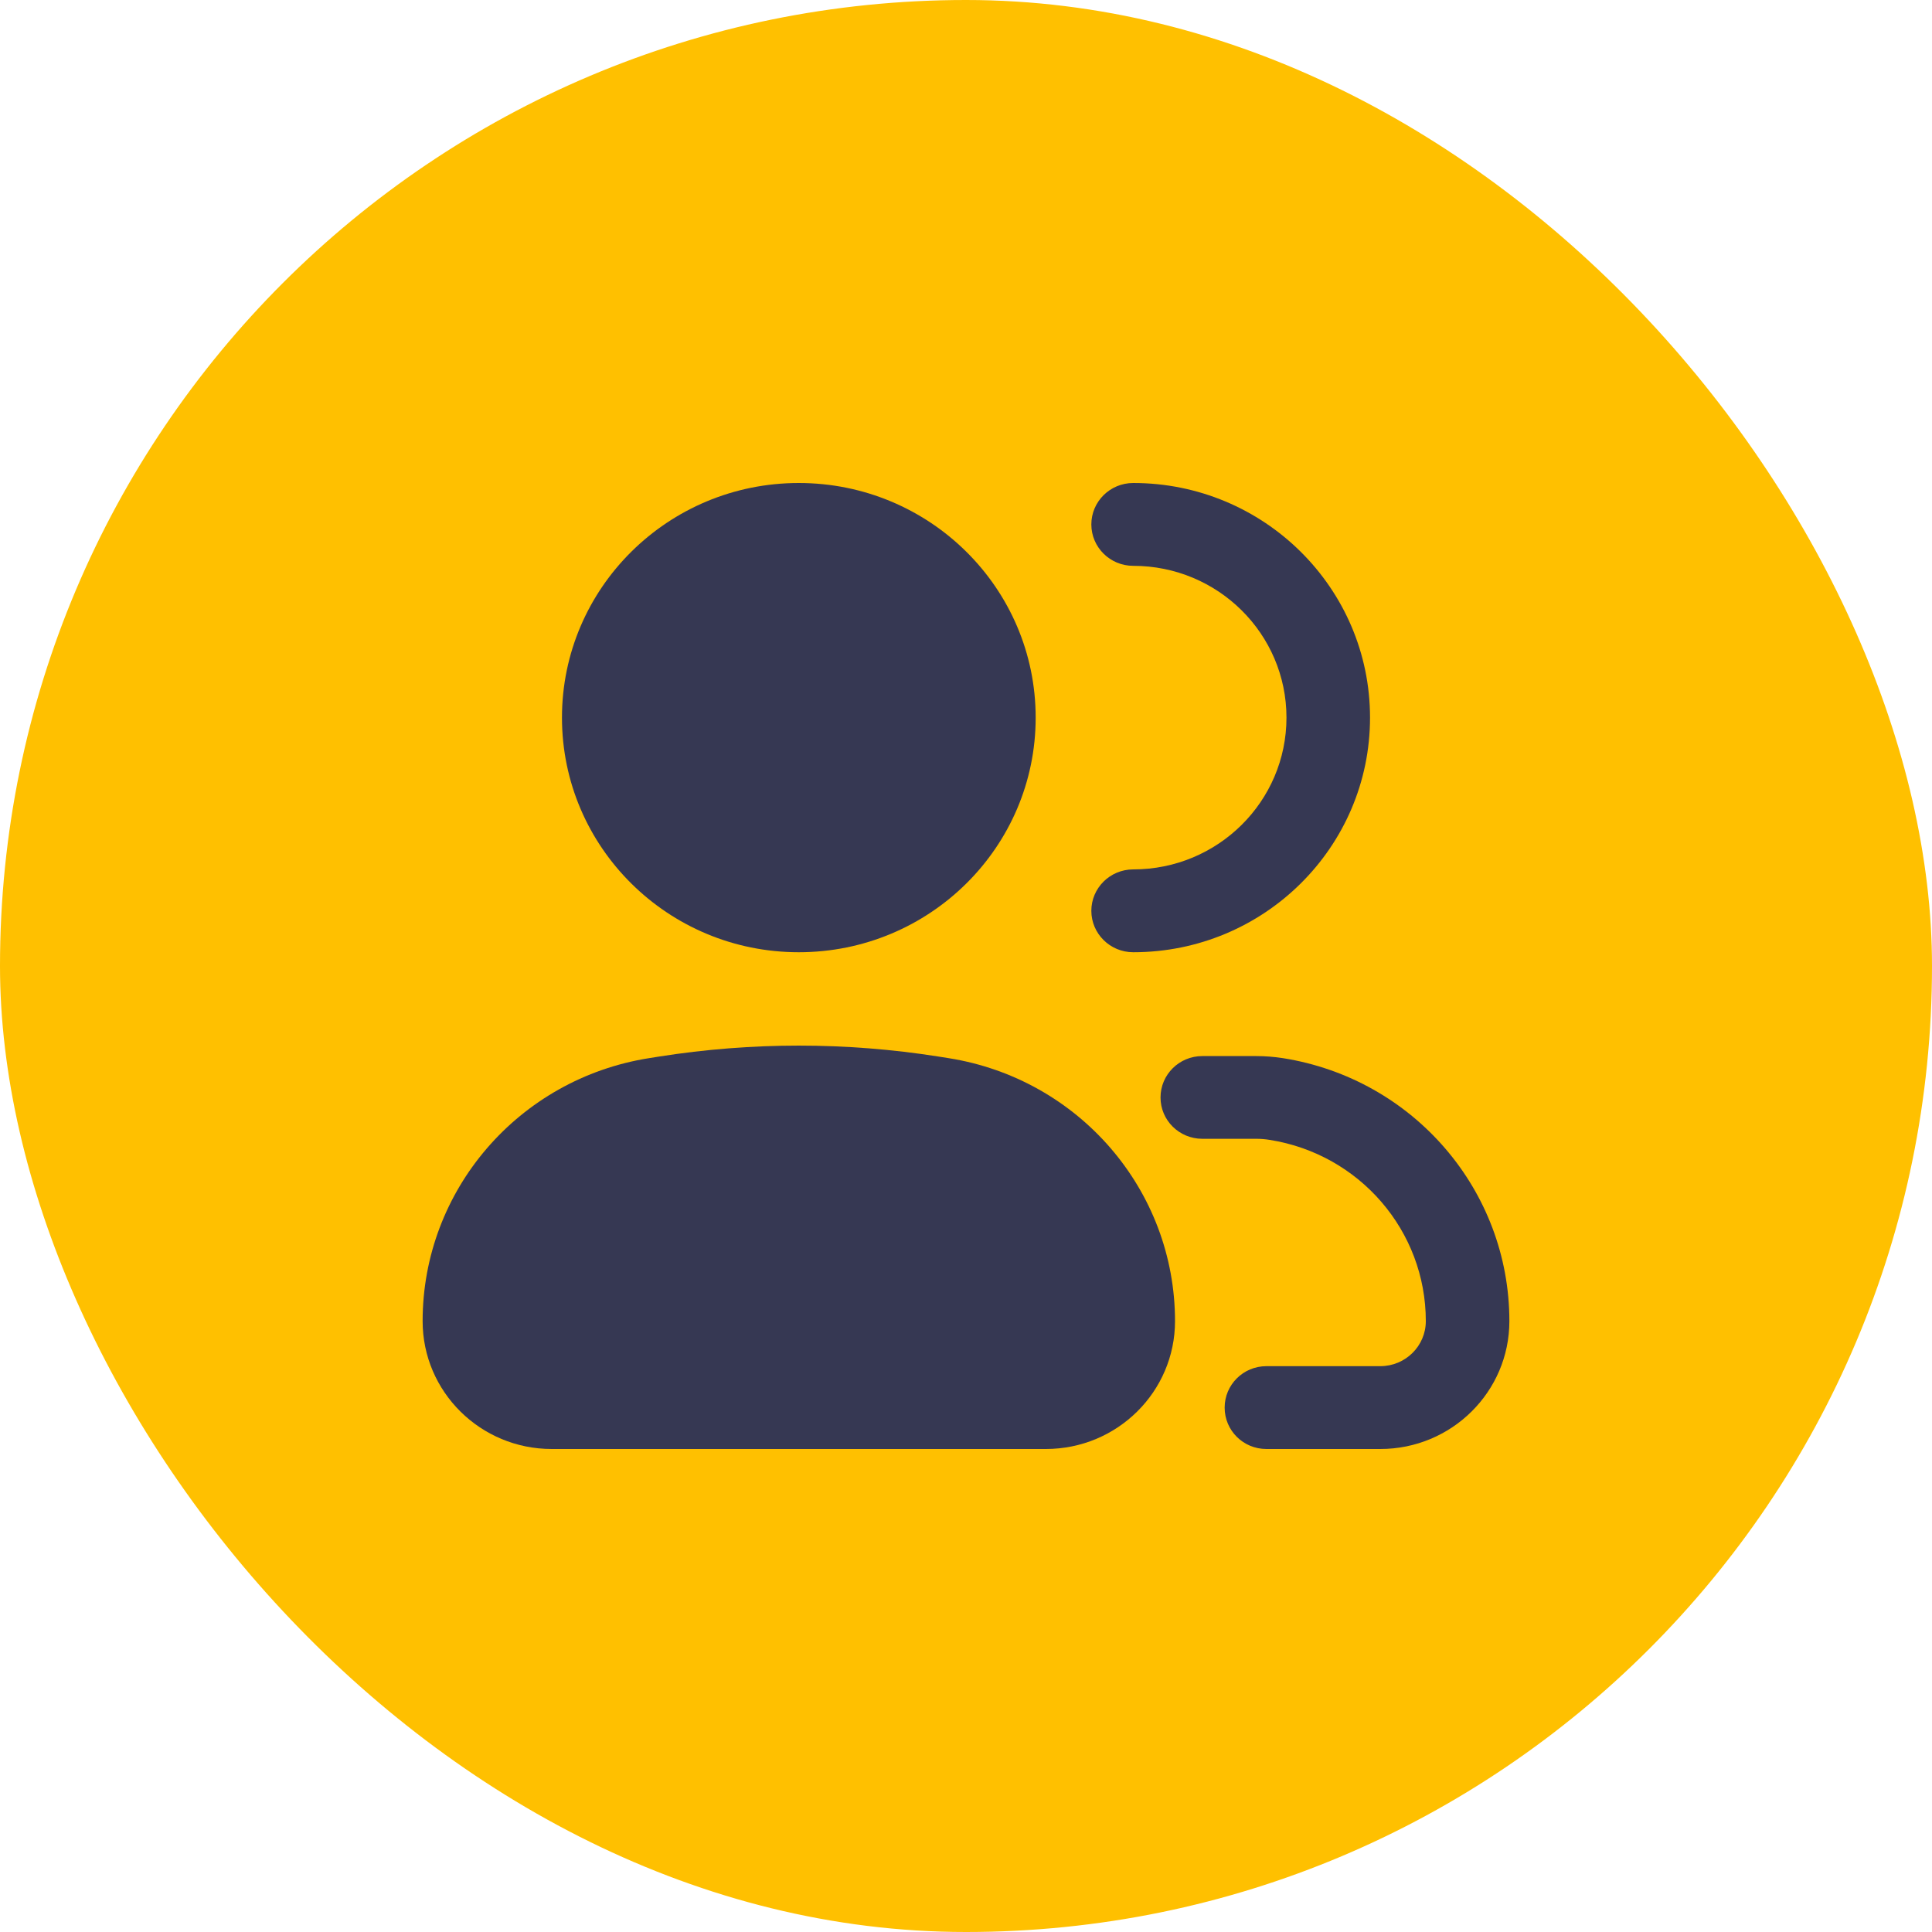 <svg width="16" height="16" viewBox="0 0 16 16" fill="none" xmlns="http://www.w3.org/2000/svg">
<rect width="16" height="16" rx="8" fill="#FFC000"/>
<path d="M4.654 5.943C4.654 4.87 5.532 4 6.615 4C7.699 4 8.577 4.87 8.577 5.943C8.577 7.016 7.699 7.886 6.615 7.886C5.532 7.886 4.654 7.016 4.654 5.943Z" fill="#363853"/>
<path d="M5.376 8.763L5.458 8.75C6.225 8.629 7.006 8.629 7.773 8.75L7.855 8.763C8.936 8.934 9.731 9.857 9.731 10.941C9.731 11.526 9.252 12 8.661 12H4.569C3.979 12 3.5 11.526 3.5 10.941C3.5 9.857 4.295 8.934 5.376 8.763Z" fill="#363853"/>
<path d="M9.385 4C9.193 4 9.038 4.154 9.038 4.343C9.038 4.532 9.193 4.686 9.385 4.686C10.086 4.686 10.654 5.249 10.654 5.943C10.654 6.637 10.086 7.2 9.385 7.2C9.193 7.2 9.038 7.354 9.038 7.543C9.038 7.732 9.193 7.886 9.385 7.886C10.468 7.886 11.346 7.016 11.346 5.943C11.346 4.87 10.468 4 9.385 4Z" fill="#363853"/>
<path d="M9.957 8.746C9.766 8.746 9.611 8.899 9.611 9.089C9.611 9.278 9.766 9.431 9.957 9.431H10.404C10.441 9.431 10.479 9.434 10.515 9.44C11.26 9.558 11.808 10.194 11.808 10.941C11.808 11.147 11.639 11.314 11.431 11.314H10.488C10.296 11.314 10.142 11.468 10.142 11.657C10.142 11.847 10.296 12 10.488 12H11.431C12.021 12 12.5 11.526 12.5 10.941C12.5 9.857 11.705 8.934 10.624 8.763C10.552 8.752 10.478 8.746 10.404 8.746H9.957Z" fill="#363853"/>
</svg>
